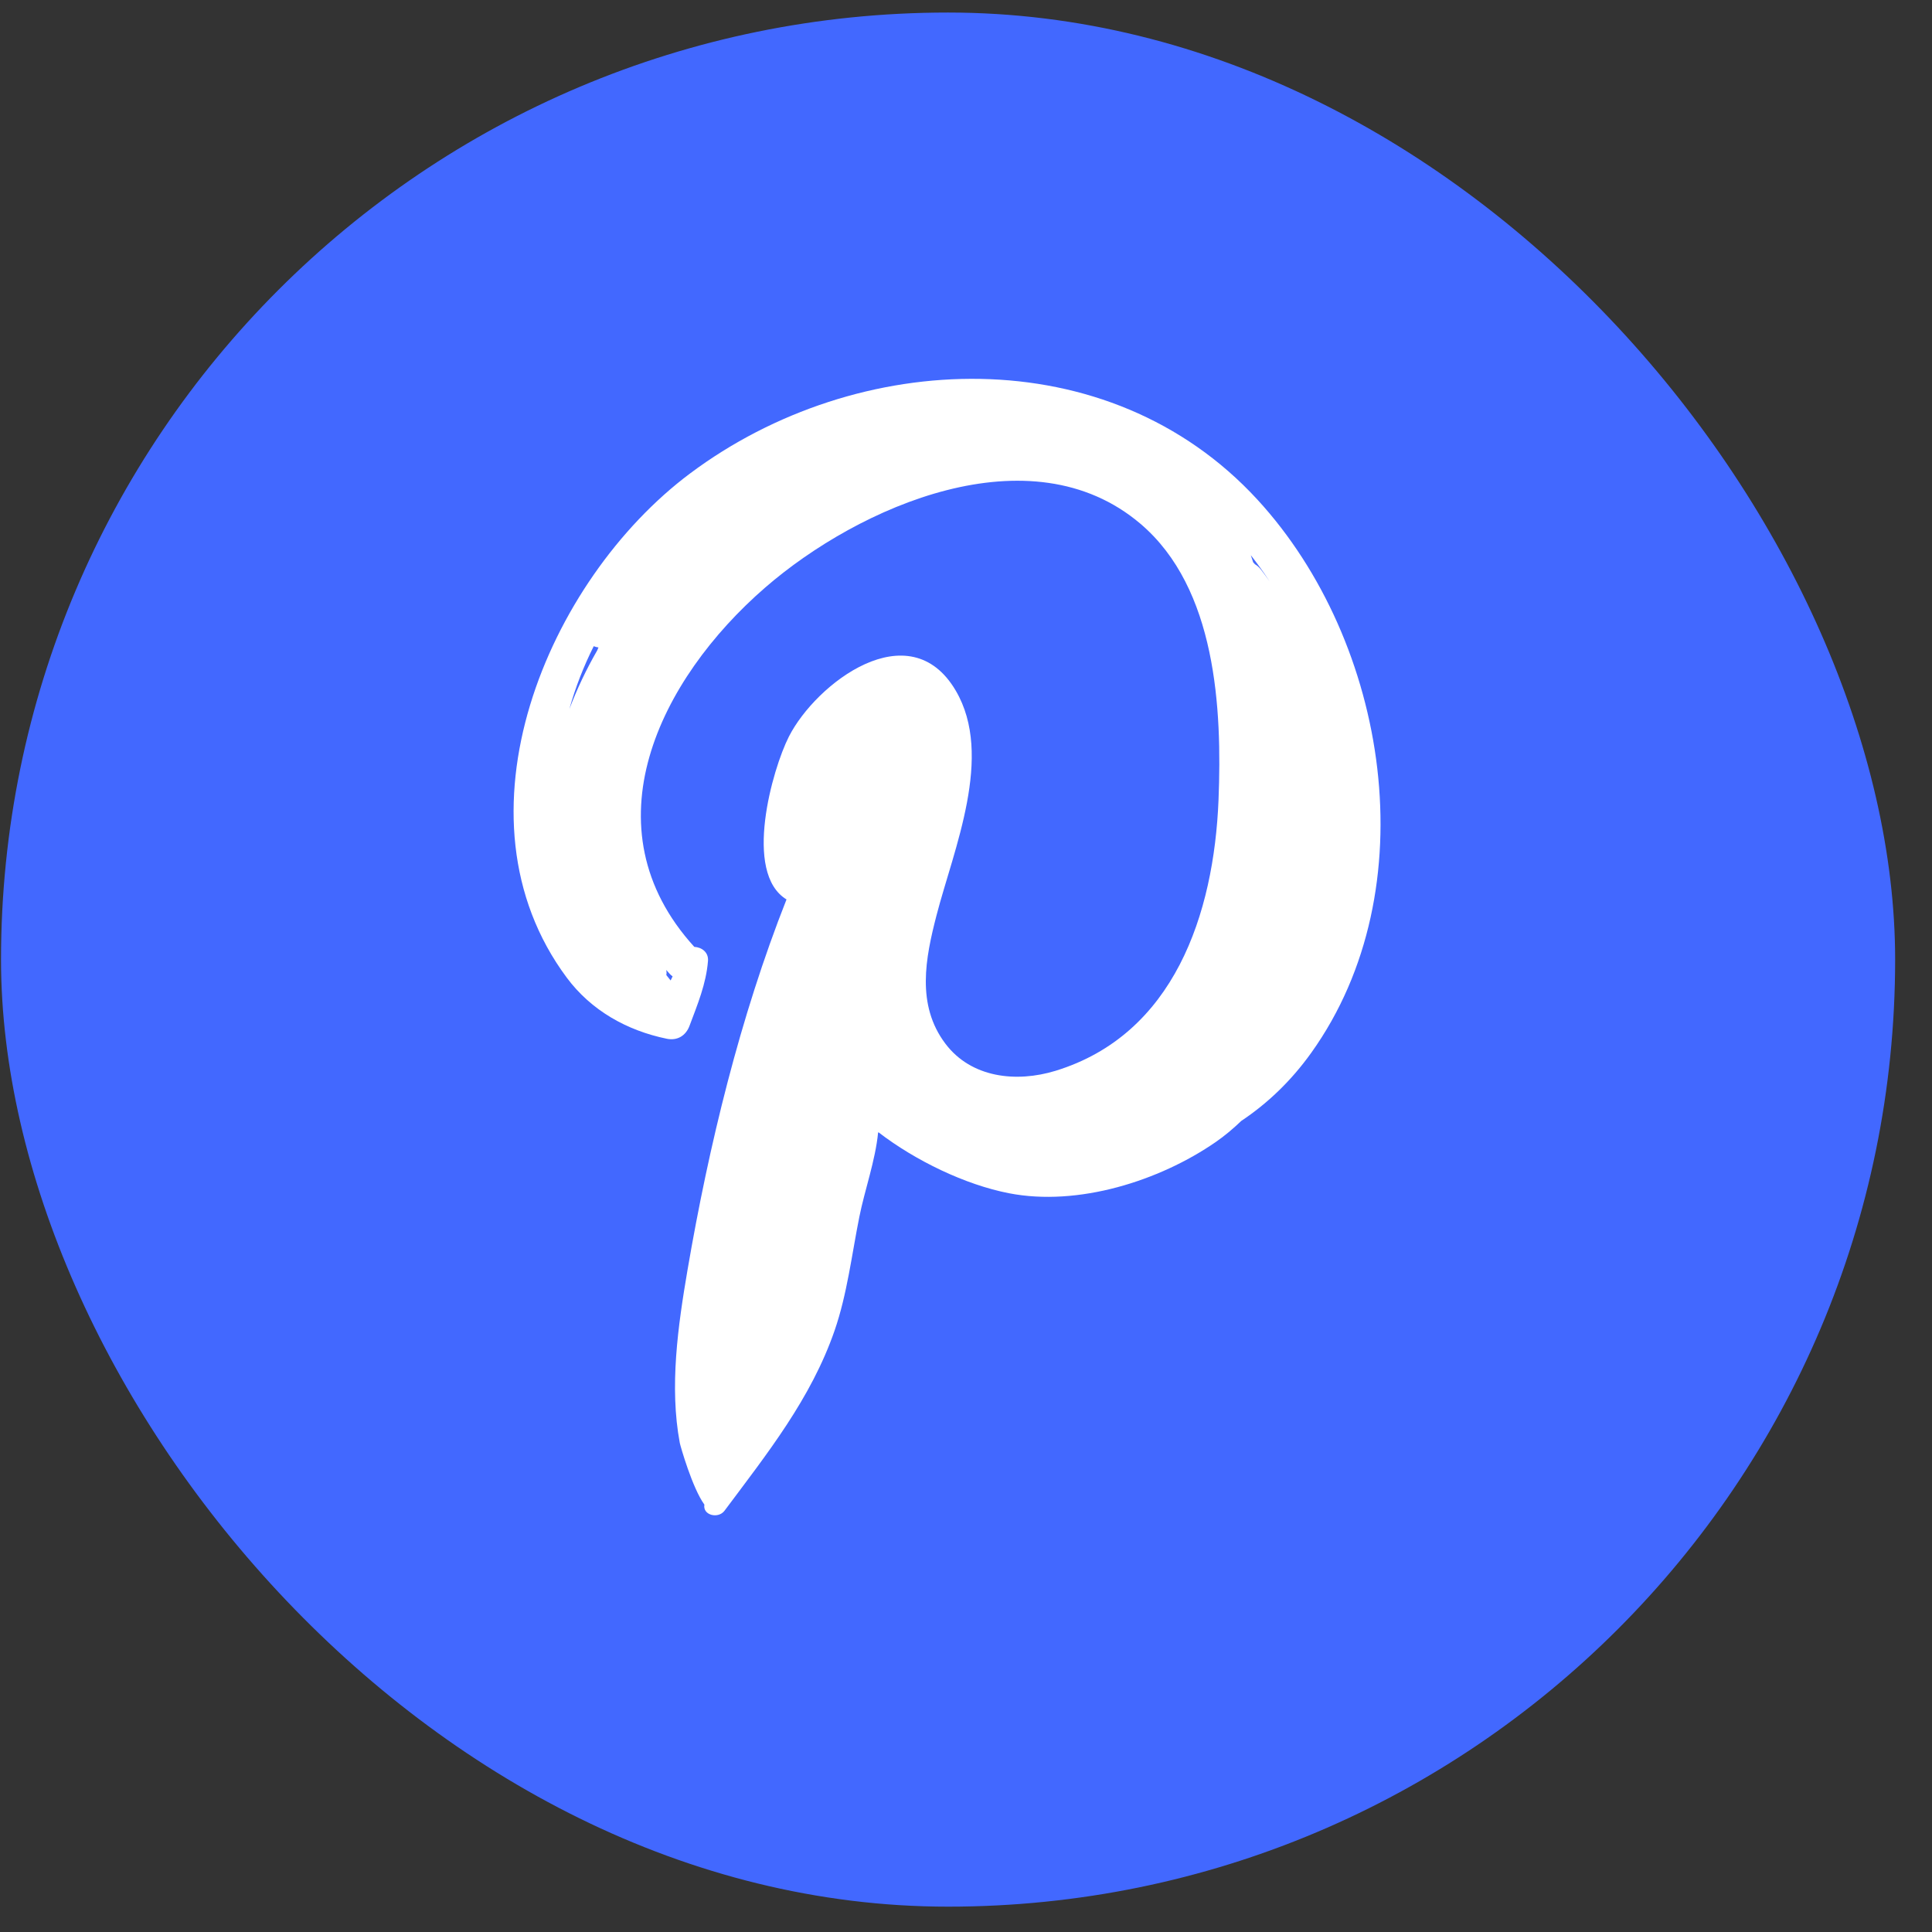 <svg xmlns="http://www.w3.org/2000/svg" width="51" height="51" viewBox="0 0 51 51" fill="none"><rect x="0" y="0" width="51" height="51" fill="#333333" stroke="none"/><rect x="0.027" y="0.331" width="50" height="50" rx="25" fill="#4268FF"></rect><g clip-path="url(#clip0_41_78)"><path d="M33.193 13.189C29.261 8.912 22.628 9.198 18.216 12.498C14.456 15.31 11.8 21.556 14.96 25.806C15.605 26.675 16.552 27.205 17.6 27.42C17.879 27.478 18.104 27.341 18.202 27.078C18.414 26.51 18.64 25.976 18.689 25.367C18.708 25.135 18.521 25.005 18.328 24.995C15.462 21.847 17.408 17.93 20.201 15.508C22.67 13.367 27.204 11.36 30.106 13.827C32.109 15.53 32.262 18.712 32.166 21.115C32.045 24.13 30.992 27.308 27.862 28.267C26.831 28.582 25.639 28.457 24.955 27.549C24.182 26.524 24.43 25.289 24.723 24.158C25.174 22.418 26.242 19.953 25.23 18.232C24.005 16.147 21.537 18.042 20.824 19.446C20.39 20.301 19.608 23.04 20.762 23.743C19.536 26.844 18.709 30.252 18.149 33.523C17.898 34.992 17.667 36.608 17.945 38.09C17.96 38.169 18.277 39.283 18.594 39.718C18.545 39.999 18.959 40.101 19.125 39.88C20.253 38.369 21.41 36.921 22.033 35.118C22.363 34.16 22.486 33.111 22.685 32.119C22.823 31.425 23.108 30.635 23.18 29.895C23.184 29.894 23.188 29.892 23.193 29.892C24.167 30.64 25.479 31.274 26.637 31.499C28.458 31.853 30.604 31.175 32.092 30.147C32.319 29.99 32.546 29.801 32.766 29.59C33.453 29.132 34.08 28.538 34.616 27.788C37.697 23.479 36.651 16.952 33.193 13.189ZM17.678 25.707C17.703 25.733 17.728 25.755 17.755 25.774C17.738 25.81 17.72 25.846 17.703 25.882C17.666 25.834 17.627 25.787 17.589 25.739C17.598 25.694 17.597 25.649 17.587 25.604C17.618 25.638 17.646 25.673 17.678 25.707ZM15.764 17.171C15.476 17.671 15.232 18.186 15.03 18.717C15.19 18.145 15.406 17.591 15.673 17.058C15.712 17.075 15.754 17.085 15.798 17.091C15.786 17.117 15.776 17.144 15.764 17.171ZM33.286 15.035C33.24 14.976 33.185 14.929 33.125 14.893C33.112 14.874 33.095 14.86 33.08 14.843C33.061 14.778 33.038 14.717 33.017 14.654C33.191 14.878 33.359 15.108 33.515 15.348C33.441 15.243 33.365 15.138 33.286 15.035Z" fill="white"></path></g><defs><clipPath id="clip0_41_78"><rect width="30" height="30" fill="white" transform="translate(10 10)"></rect></clipPath></defs></svg>